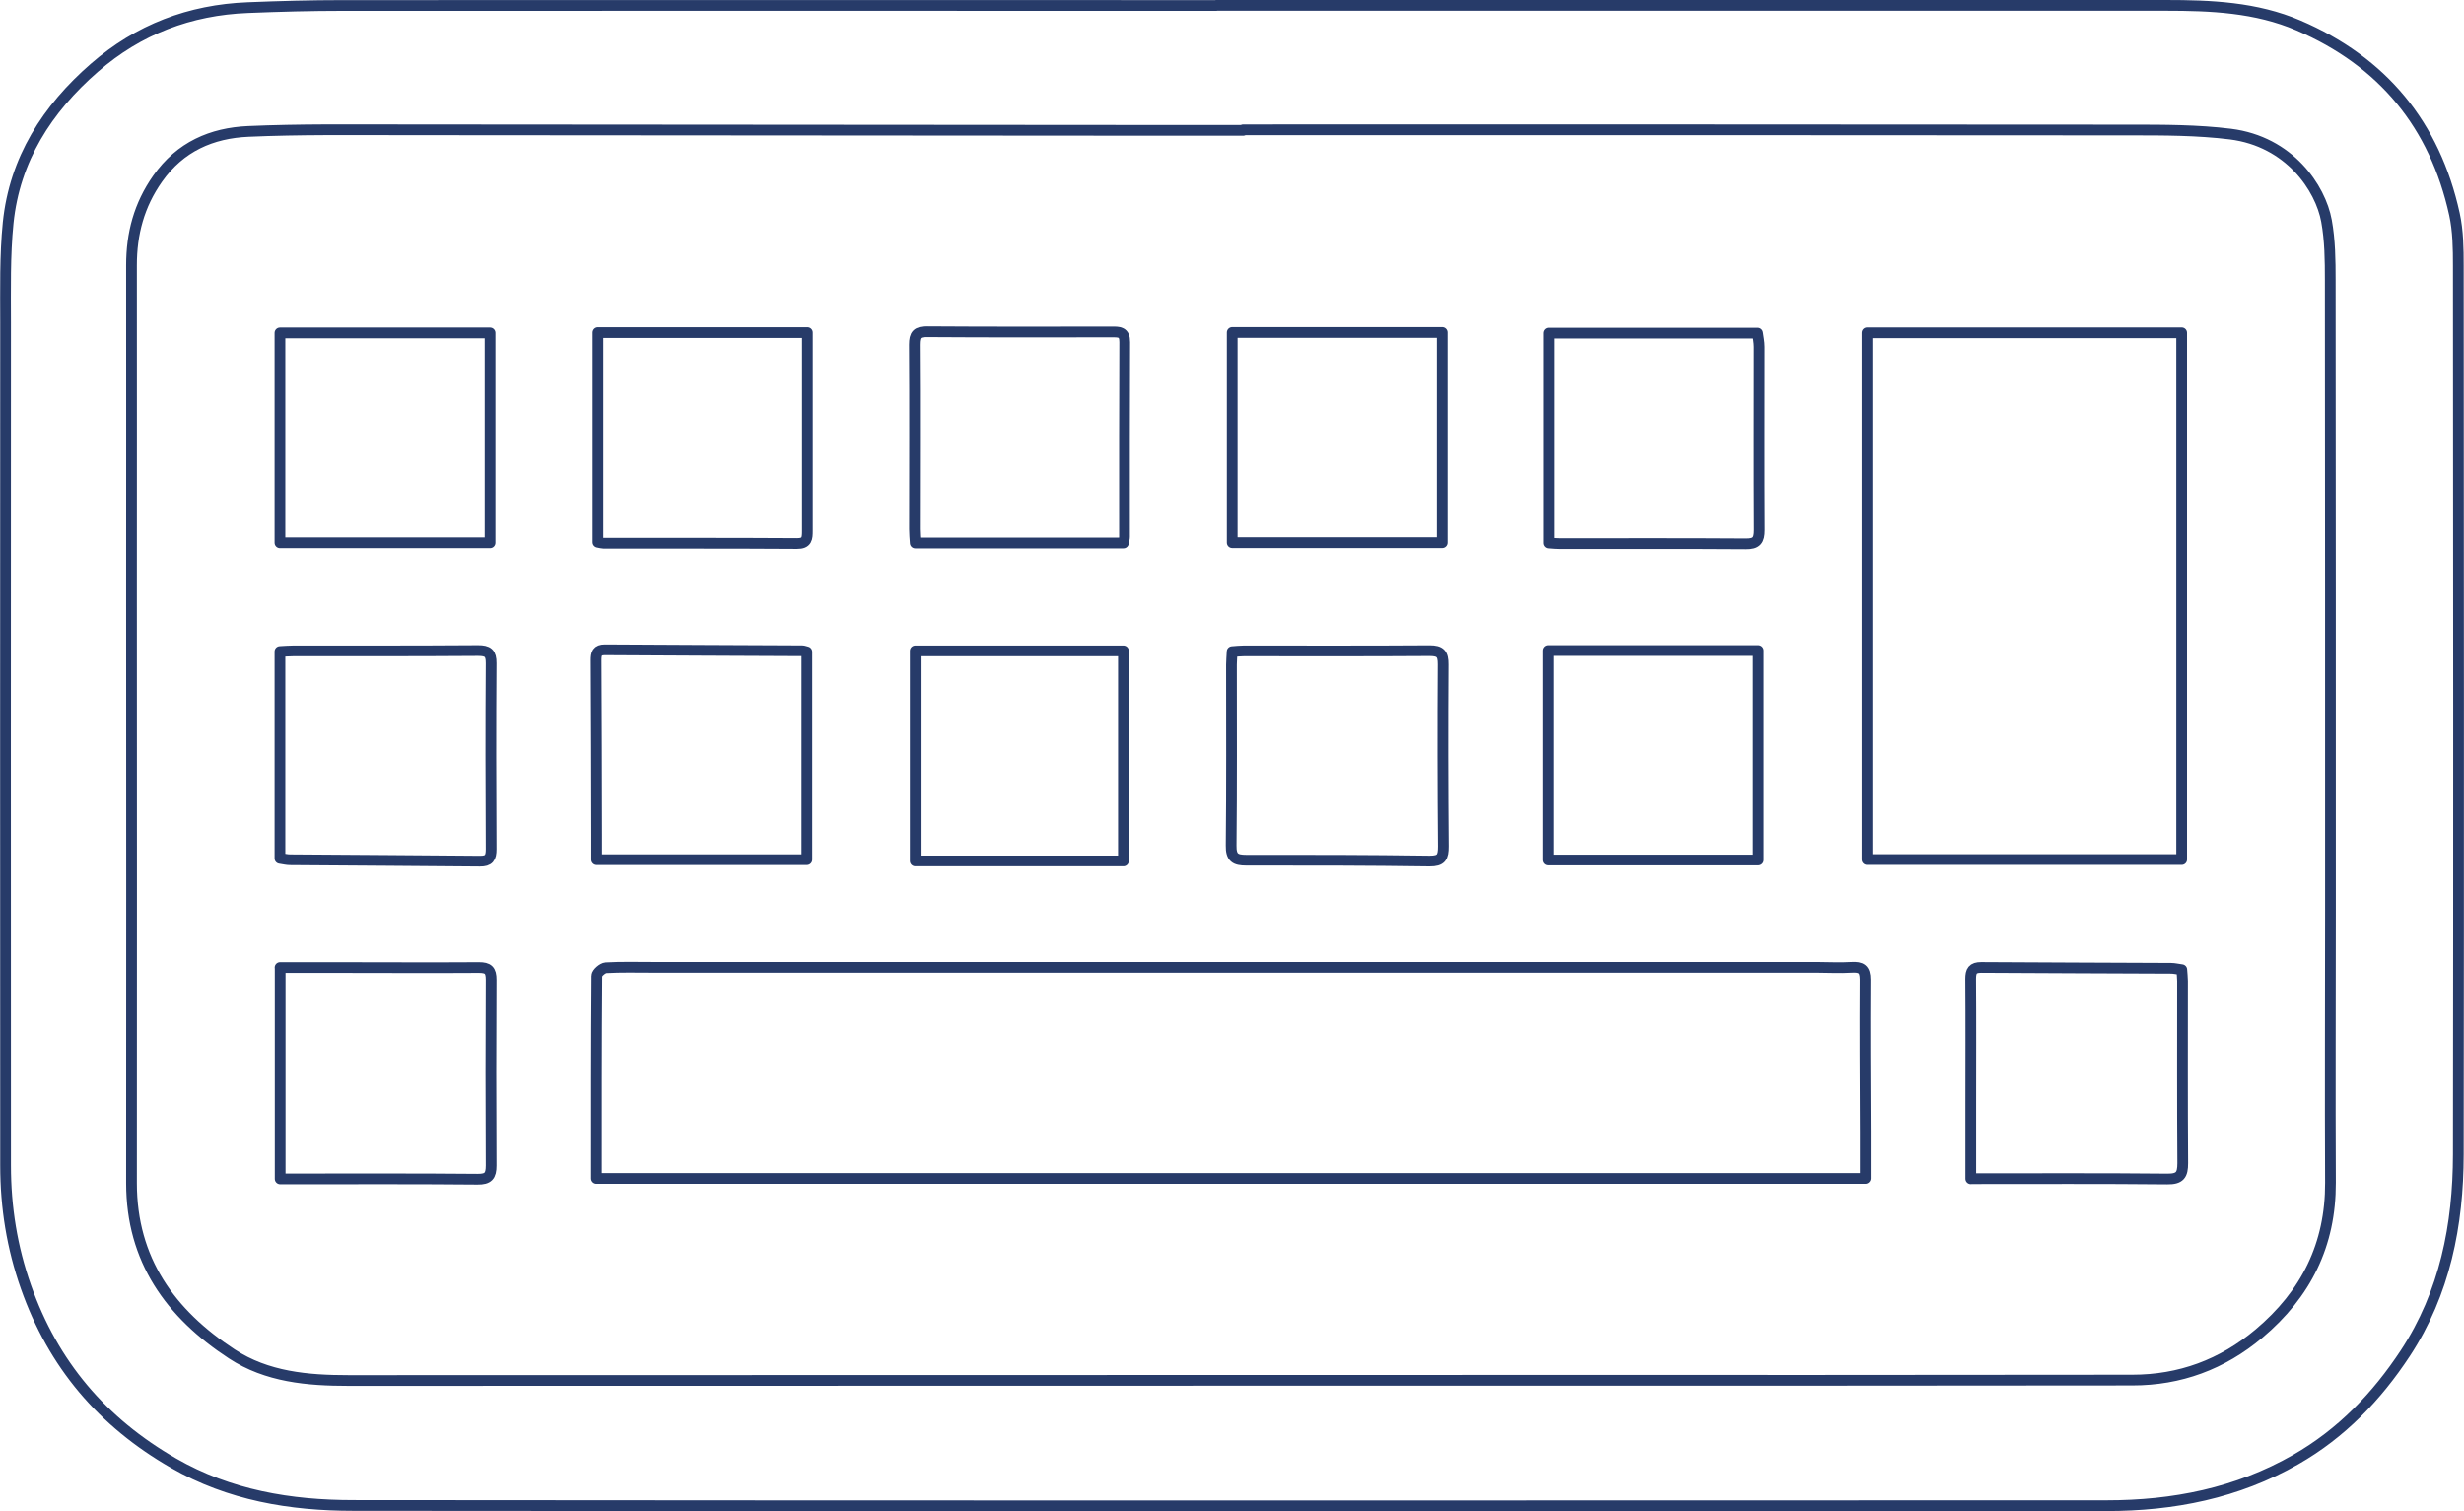 <?xml version="1.0" encoding="UTF-8"?>
<svg id="_レイヤー_2" data-name="レイヤー 2" xmlns="http://www.w3.org/2000/svg" viewBox="0 0 229.72 140.88">
  <defs>
    <style>
      .cls-1 {
        fill: none;
        stroke: #273b69;
        stroke-linecap: round;
        stroke-linejoin: round;
      }
    </style>
  </defs>
  <g id="_サービス" data-name="サービス">
    <g>
      <path class="cls-1" d="m113.39.5c29.5,0,59.01,0,88.51,0,4.21,0,8.42.17,12.38,1.87,7.86,3.37,12.72,9.27,14.55,17.6.34,1.56.36,3.21.36,4.81.02,27.61.04,55.23,0,82.84-.01,6.57-1.25,12.92-4.94,18.53-2.66,4.04-5.94,7.47-10.22,9.92-5.49,3.14-11.42,4.3-17.63,4.3-54.49.02-108.97.03-163.46-.02-5.86,0-11.54-.94-16.77-3.95-6.63-3.81-11.21-9.2-13.75-16.42-1.3-3.69-1.9-7.44-1.9-11.32,0-26.2-.02-52.4,0-78.59,0-3.1-.07-6.23.24-9.3.61-5.92,3.62-10.61,8.05-14.46C12.91,2.74,17.7.92,23.11.71c2.95-.12,5.9-.2,8.85-.2,27.14-.01,54.29,0,81.43,0Zm2.52,11.6v.05c-3.19,0-6.37,0-9.56,0-22.94-.02-45.87-.04-68.81-.05-4.8,0-9.6-.06-14.39.15-3.41.15-6.35,1.42-8.45,4.4-1.74,2.47-2.44,5.13-2.44,8.08.01,10.19,0,20.38,0,30.57,0,18.33.02,36.67,0,55,0,7.15,3.63,12.18,9.35,15.92,3.28,2.15,7.06,2.48,10.88,2.48,36.2,0,72.39-.01,108.59-.02,19.24,0,38.48.01,57.72-.02,4.43,0,8.37-1.45,11.8-4.33,4.39-3.69,6.69-8.29,6.67-14.07-.04-8.5,0-16.99,0-25.49,0-19.55,0-39.1-.02-58.66,0-1.84-.02-3.72-.35-5.52-.56-3.06-3.45-7.4-8.96-8.09-3.07-.38-6.19-.38-9.29-.38-27.58-.03-55.16-.02-82.74-.02Z"/>
      <path class="cls-1" d="m173.9,109.86H55.61c0-6.33-.01-12.61.04-18.89,0-.26.54-.73.85-.75,1.41-.08,2.83-.04,4.25-.04,36.19,0,72.39,0,108.58,0,1.1,0,2.21.07,3.3,0,.89-.05,1.26.16,1.26,1.14-.03,4.72,0,9.44.02,14.16,0,1.41,0,2.82,0,4.37Z"/>
      <path class="cls-1" d="m174.07,80.12V31.03h29.33v49.1h-29.33Z"/>
      <path class="cls-1" d="m26.1,50.61v-19.57h19.59v19.57h-19.59Z"/>
      <path class="cls-1" d="m114.88,31h19.58v19.6h-19.58v-19.6Z"/>
      <path class="cls-1" d="m144.44,50.62v-19.56h19.44c.05.38.15.83.15,1.28,0,5.7-.02,11.39.01,17.09,0,.95-.25,1.29-1.25,1.28-5.77-.04-11.55-.02-17.33-.02-.31,0-.61-.03-1.02-.06Z"/>
      <path class="cls-1" d="m75.28,31.03c0,.84,0,1.58,0,2.31,0,5.39,0,10.77,0,16.16,0,.69-.02,1.19-.97,1.18-6.02-.04-12.03-.02-18.05-.03-.11,0-.23-.04-.51-.09v-19.55h19.53Z"/>
      <path class="cls-1" d="m26.11,90.2c1.74,0,3.42,0,5.1,0,4.48,0,8.96.03,13.44,0,.87,0,1.14.25,1.14,1.14-.03,5.77-.03,11.55,0,17.32,0,.96-.27,1.28-1.27,1.27-5.46-.05-10.92-.03-16.38-.03-.65,0-1.31,0-2.02,0v-19.69Z"/>
      <path class="cls-1" d="m183.74,109.89c0-2.37,0-4.6,0-6.84,0-3.93.02-7.86-.01-11.79,0-.74.18-1.07.98-1.07,5.89.04,11.79.05,17.69.08.31,0,.62.08,1.01.13.02.37.07.71.07,1.05,0,5.66-.02,11.32.02,16.98,0,1.1-.26,1.49-1.44,1.48-6.05-.06-12.1-.03-18.32-.03Z"/>
      <path class="cls-1" d="m104.73,50.63h-19.4c-.03-.45-.07-.87-.07-1.29,0-5.74.03-11.48-.01-17.21,0-.93.25-1.21,1.19-1.2,5.74.04,11.48.03,17.22.02.68,0,1.21-.02,1.2.95-.03,6.05-.02,12.1-.02,18.16,0,.15-.05.3-.1.57Z"/>
      <path class="cls-1" d="m144.38,80.17v-19.52h19.56v19.52h-19.56Z"/>
      <path class="cls-1" d="m26.1,80.02v-19.28c.42-.02.83-.06,1.25-.06,5.74,0,11.48.01,17.22-.03.91,0,1.23.23,1.22,1.18-.04,5.78-.03,11.56,0,17.34,0,.79-.2,1.12-1.05,1.11-5.9-.06-11.79-.08-17.69-.13-.3,0-.61-.08-.95-.13Z"/>
      <path class="cls-1" d="m114.87,60.75c.41-.03.76-.07,1.1-.07,5.77,0,11.55.02,17.32-.02.99,0,1.26.3,1.25,1.28-.04,5.66-.03,11.31.02,16.97,0,.99-.18,1.37-1.28,1.36-5.7-.08-11.39-.09-17.09-.08-1.02,0-1.43-.23-1.41-1.37.06-5.62.03-11.23.03-16.85,0-.38.04-.76.06-1.21Z"/>
      <path class="cls-1" d="m75.23,60.77v19.37h-19.6c0-.78,0-1.55,0-2.32-.01-5.43-.02-10.85-.05-16.28,0-.6.09-.96.82-.96,6.13.04,12.27.06,18.4.09.11,0,.22.05.43.1Z"/>
      <path class="cls-1" d="m85.33,60.68h19.41v19.58h-19.41v-19.58Z"/>
    </g>
  </g>
</svg>